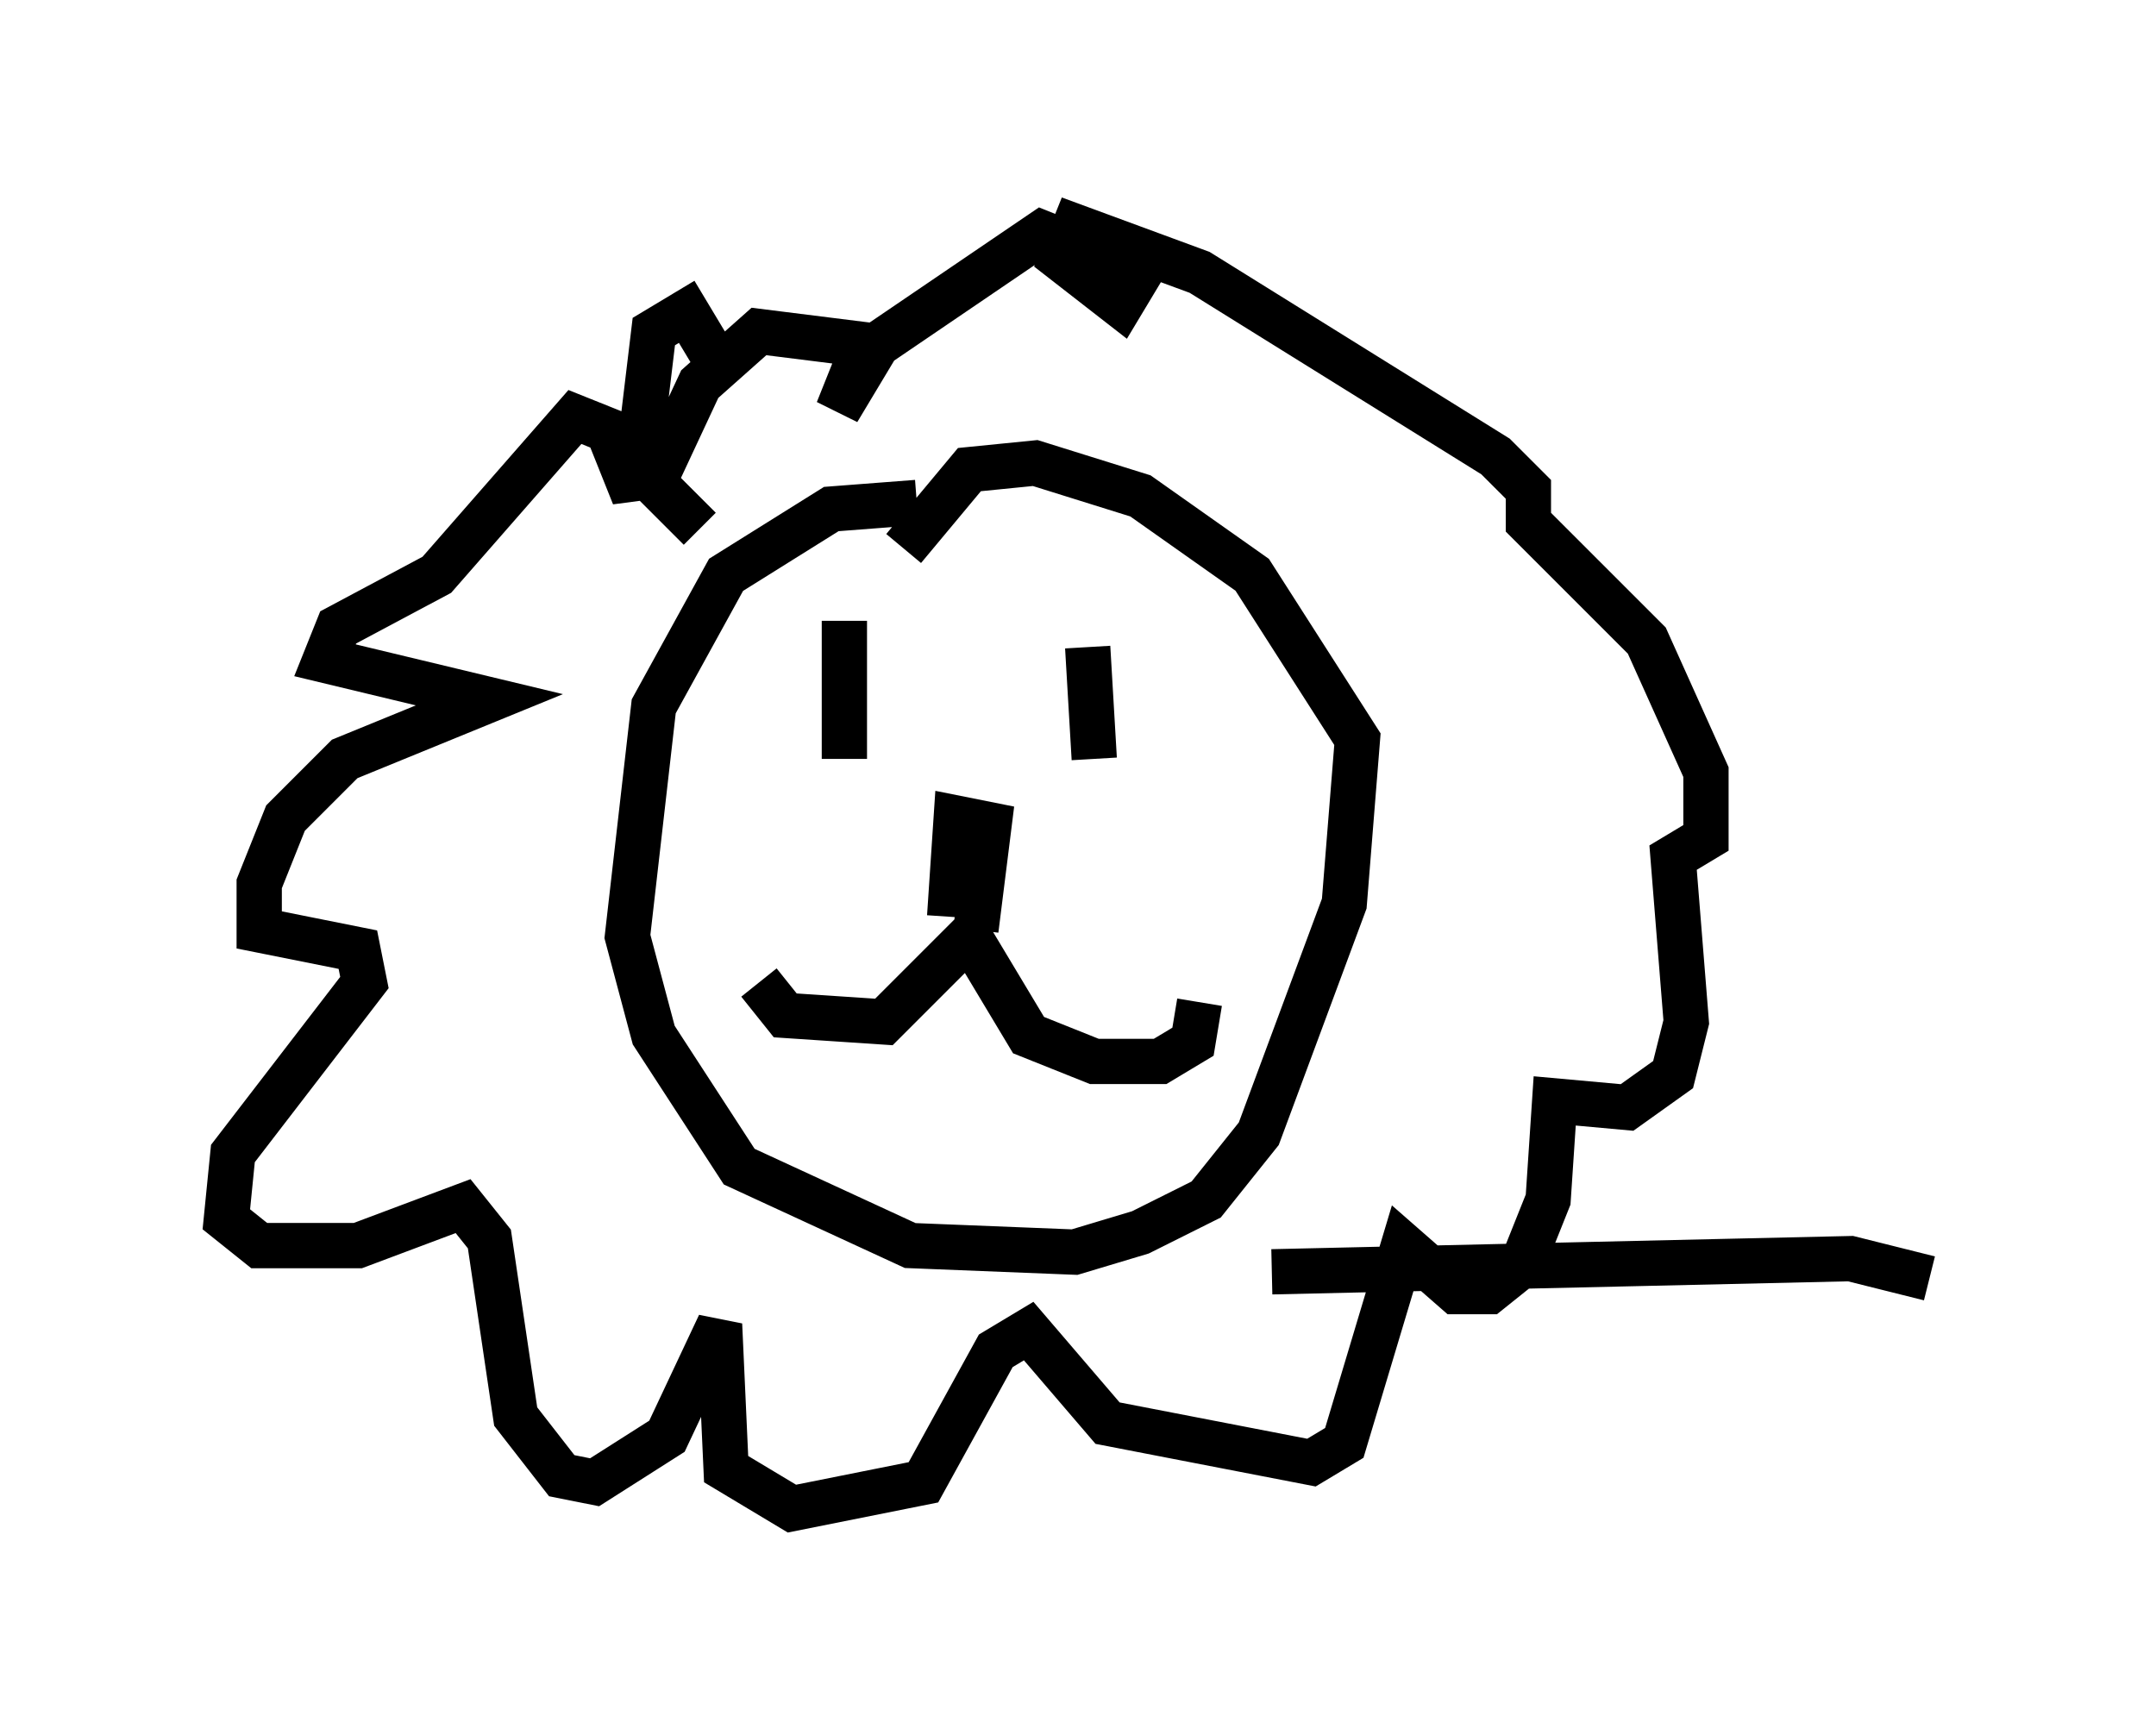 <?xml version="1.0" encoding="utf-8" ?>
<svg baseProfile="full" height="38.324" version="1.1" width="47.62" xmlns="http://www.w3.org/2000/svg" xmlns:ev="http://www.w3.org/2001/xml-events" xmlns:xlink="http://www.w3.org/1999/xlink"><defs /><rect fill="white" height="38.324" width="47.62" x="0" y="0" /><path d="M16.039, 11.972 m0.0, -3.631 l-0.872, -1.453 -0.726, 0.436 l-0.436, 3.631 -0.581, -1.453 l-0.726, -0.291 -3.05, 3.486 l-2.179, 1.162 -0.291, 0.726 l3.631, 0.872 -3.196, 1.307 l-1.307, 1.307 -0.581, 1.453 l0.0, 1.017 2.179, 0.436 l0.145, 0.726 -2.905, 3.777 l-0.145, 1.453 0.726, 0.581 l2.179, 0.0 2.324, -0.872 l0.581, 0.726 0.581, 3.922 l1.017, 1.307 0.726, 0.145 l1.598, -1.017 1.162, -2.469 l0.145, 3.196 1.453, 0.872 l2.905, -0.581 1.598, -2.905 l0.726, -0.436 1.743, 2.034 l4.503, 0.872 0.726, -0.436 l1.307, -4.358 1.162, 1.017 l0.726, 0.0 0.726, -0.581 l0.581, -1.453 0.145, -2.179 l1.598, 0.145 1.017, -0.726 l0.291, -1.162 -0.291, -3.631 l0.726, -0.436 0.0, -1.453 l-1.307, -2.905 -2.615, -2.615 l0.0, -0.726 -0.726, -0.726 l-6.536, -4.067 -2.76, -1.017 l-0.291, 0.726 1.307, 1.017 l0.436, -0.726 -2.179, -0.872 l-3.631, 2.469 -0.872, 1.453 l0.581, -1.453 -2.324, -0.291 l-1.307, 1.162 -1.017, 2.179 l1.017, 1.017 m4.793, -0.581 l-1.888, 0.145 -2.324, 1.453 l-1.598, 2.905 -0.581, 5.084 l0.581, 2.179 1.888, 2.905 l3.777, 1.743 3.631, 0.145 l1.453, -0.436 1.453, -0.726 l1.162, -1.453 1.888, -5.084 l0.291, -3.631 -2.324, -3.631 l-2.469, -1.743 -2.324, -0.726 l-1.453, 0.145 -1.453, 1.743 m-3.196, 9.587 l0.581, 0.726 2.179, 0.145 l1.888, -1.888 1.307, 2.179 l1.453, 0.581 1.453, 0.0 l0.726, -0.436 0.145, -0.872 m-5.52, -1.888 l0.145, -2.179 0.726, 0.145 l-0.291, 2.324 m-2.905, -6.827 l0.0, 3.05 m5.374, -2.469 l0.145, 2.469 m3.922, 11.33 l12.782, -0.291 1.743, 0.436 " fill="none" stroke="black" stroke-width="1" /></svg>